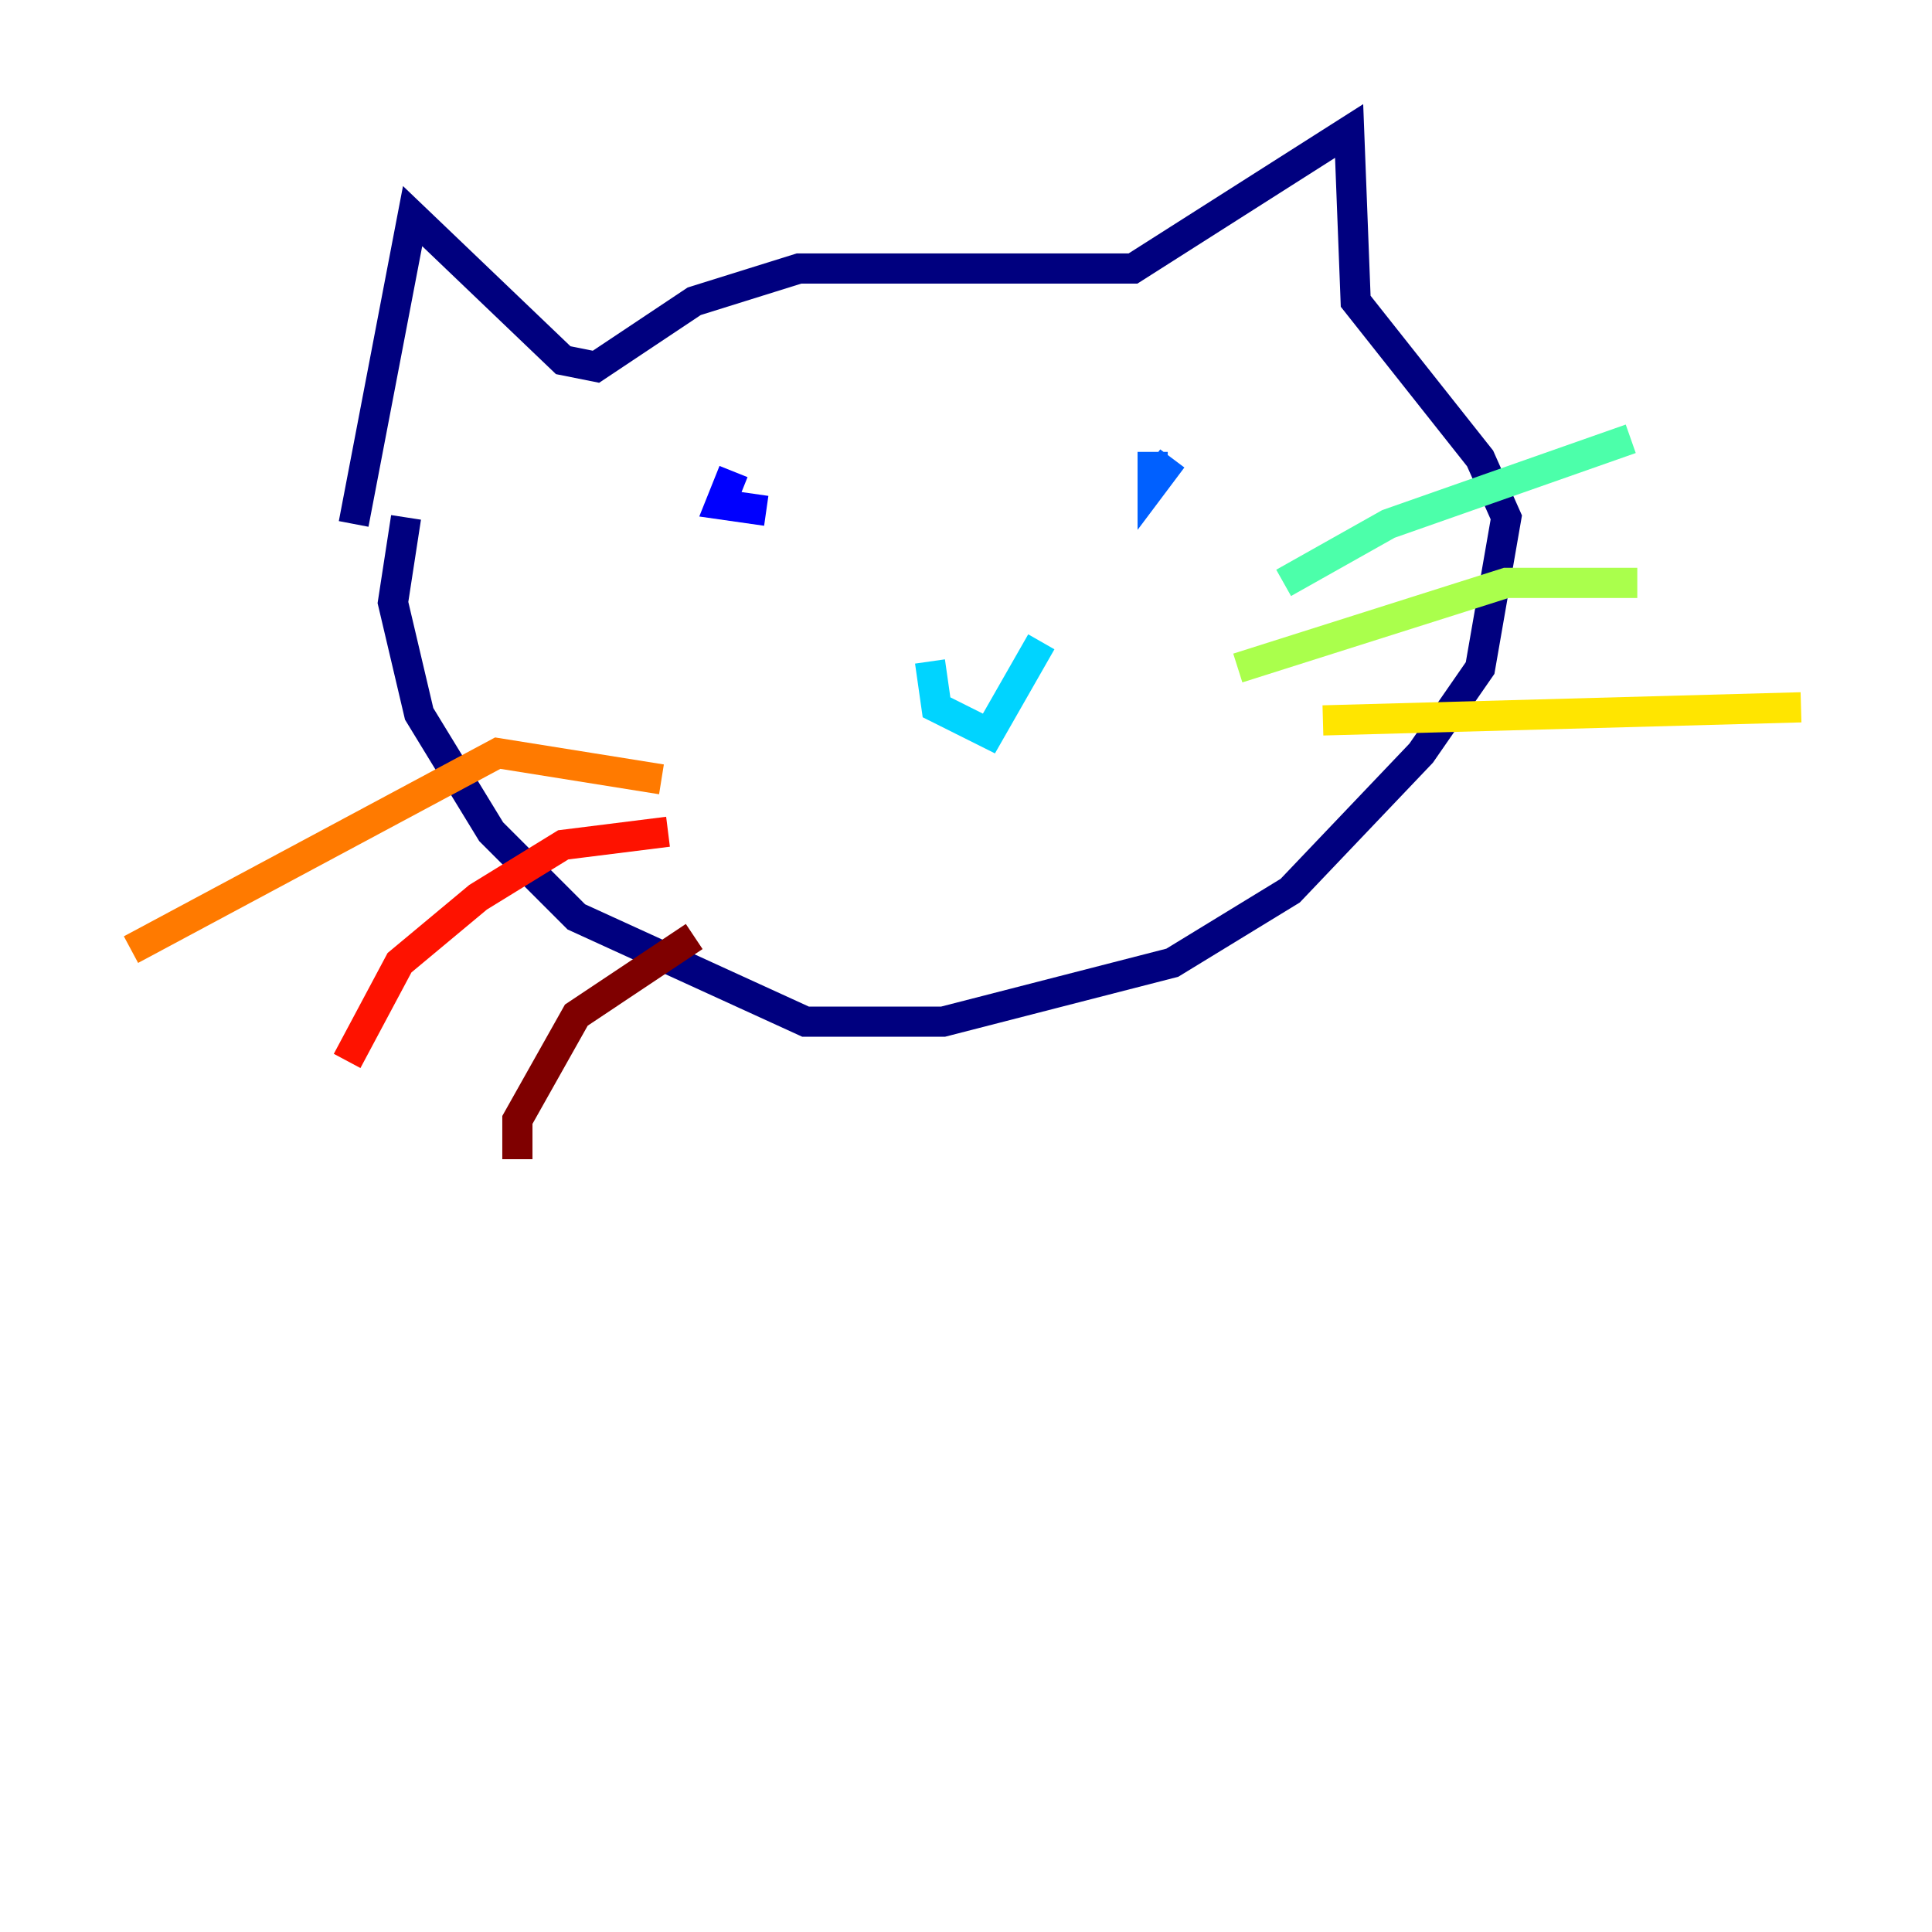 <?xml version="1.0" encoding="utf-8" ?>
<svg baseProfile="tiny" height="128" version="1.2" viewBox="0,0,128,128" width="128" xmlns="http://www.w3.org/2000/svg" xmlns:ev="http://www.w3.org/2001/xml-events" xmlns:xlink="http://www.w3.org/1999/xlink"><defs /><polyline fill="none" points="23.43,34.712 27.336,14.319 37.315,23.864 39.485,24.298 45.993,19.959 52.936,17.79 75.064,17.79 89.383,8.678 89.817,19.959 98.061,30.373 99.797,34.278 98.061,44.258 94.156,49.898 85.478,59.01 77.668,63.783 62.481,67.688 53.37,67.688 38.183,60.746 32.542,55.105 27.77,47.295 26.034,39.919 26.902,34.278" stroke="#00007f" stroke-width="2" /><polyline fill="none" points="48.597,31.241 47.729,33.41 50.766,33.844" stroke="#0000fe" stroke-width="2" /><polyline fill="none" points="76.366,29.939 76.366,32.108 77.668,30.373" stroke="#0060ff" stroke-width="2" /><polyline fill="none" points="61.614,43.824 62.047,46.861 65.519,48.597 68.99,42.522" stroke="#00d4ff" stroke-width="2" /><polyline fill="none" points="85.044,38.617 91.986,34.712 108.041,29.071" stroke="#4cffaa" stroke-width="2" /><polyline fill="none" points="82.007,44.258 99.797,38.617 108.475,38.617" stroke="#aaff4c" stroke-width="2" /><polyline fill="none" points="87.647,47.729 119.322,46.861" stroke="#ffe500" stroke-width="2" /><polyline fill="none" points="43.824,51.634 32.976,49.898 8.678,62.915" stroke="#ff7a00" stroke-width="2" /><polyline fill="none" points="44.258,55.105 37.315,55.973 31.675,59.444 26.468,63.783 22.997,70.291" stroke="#fe1200" stroke-width="2" /><polyline fill="none" points="45.993,62.047 38.183,67.254 34.278,74.197 34.278,76.8" stroke="#7f0000" stroke-width="2" /></svg>